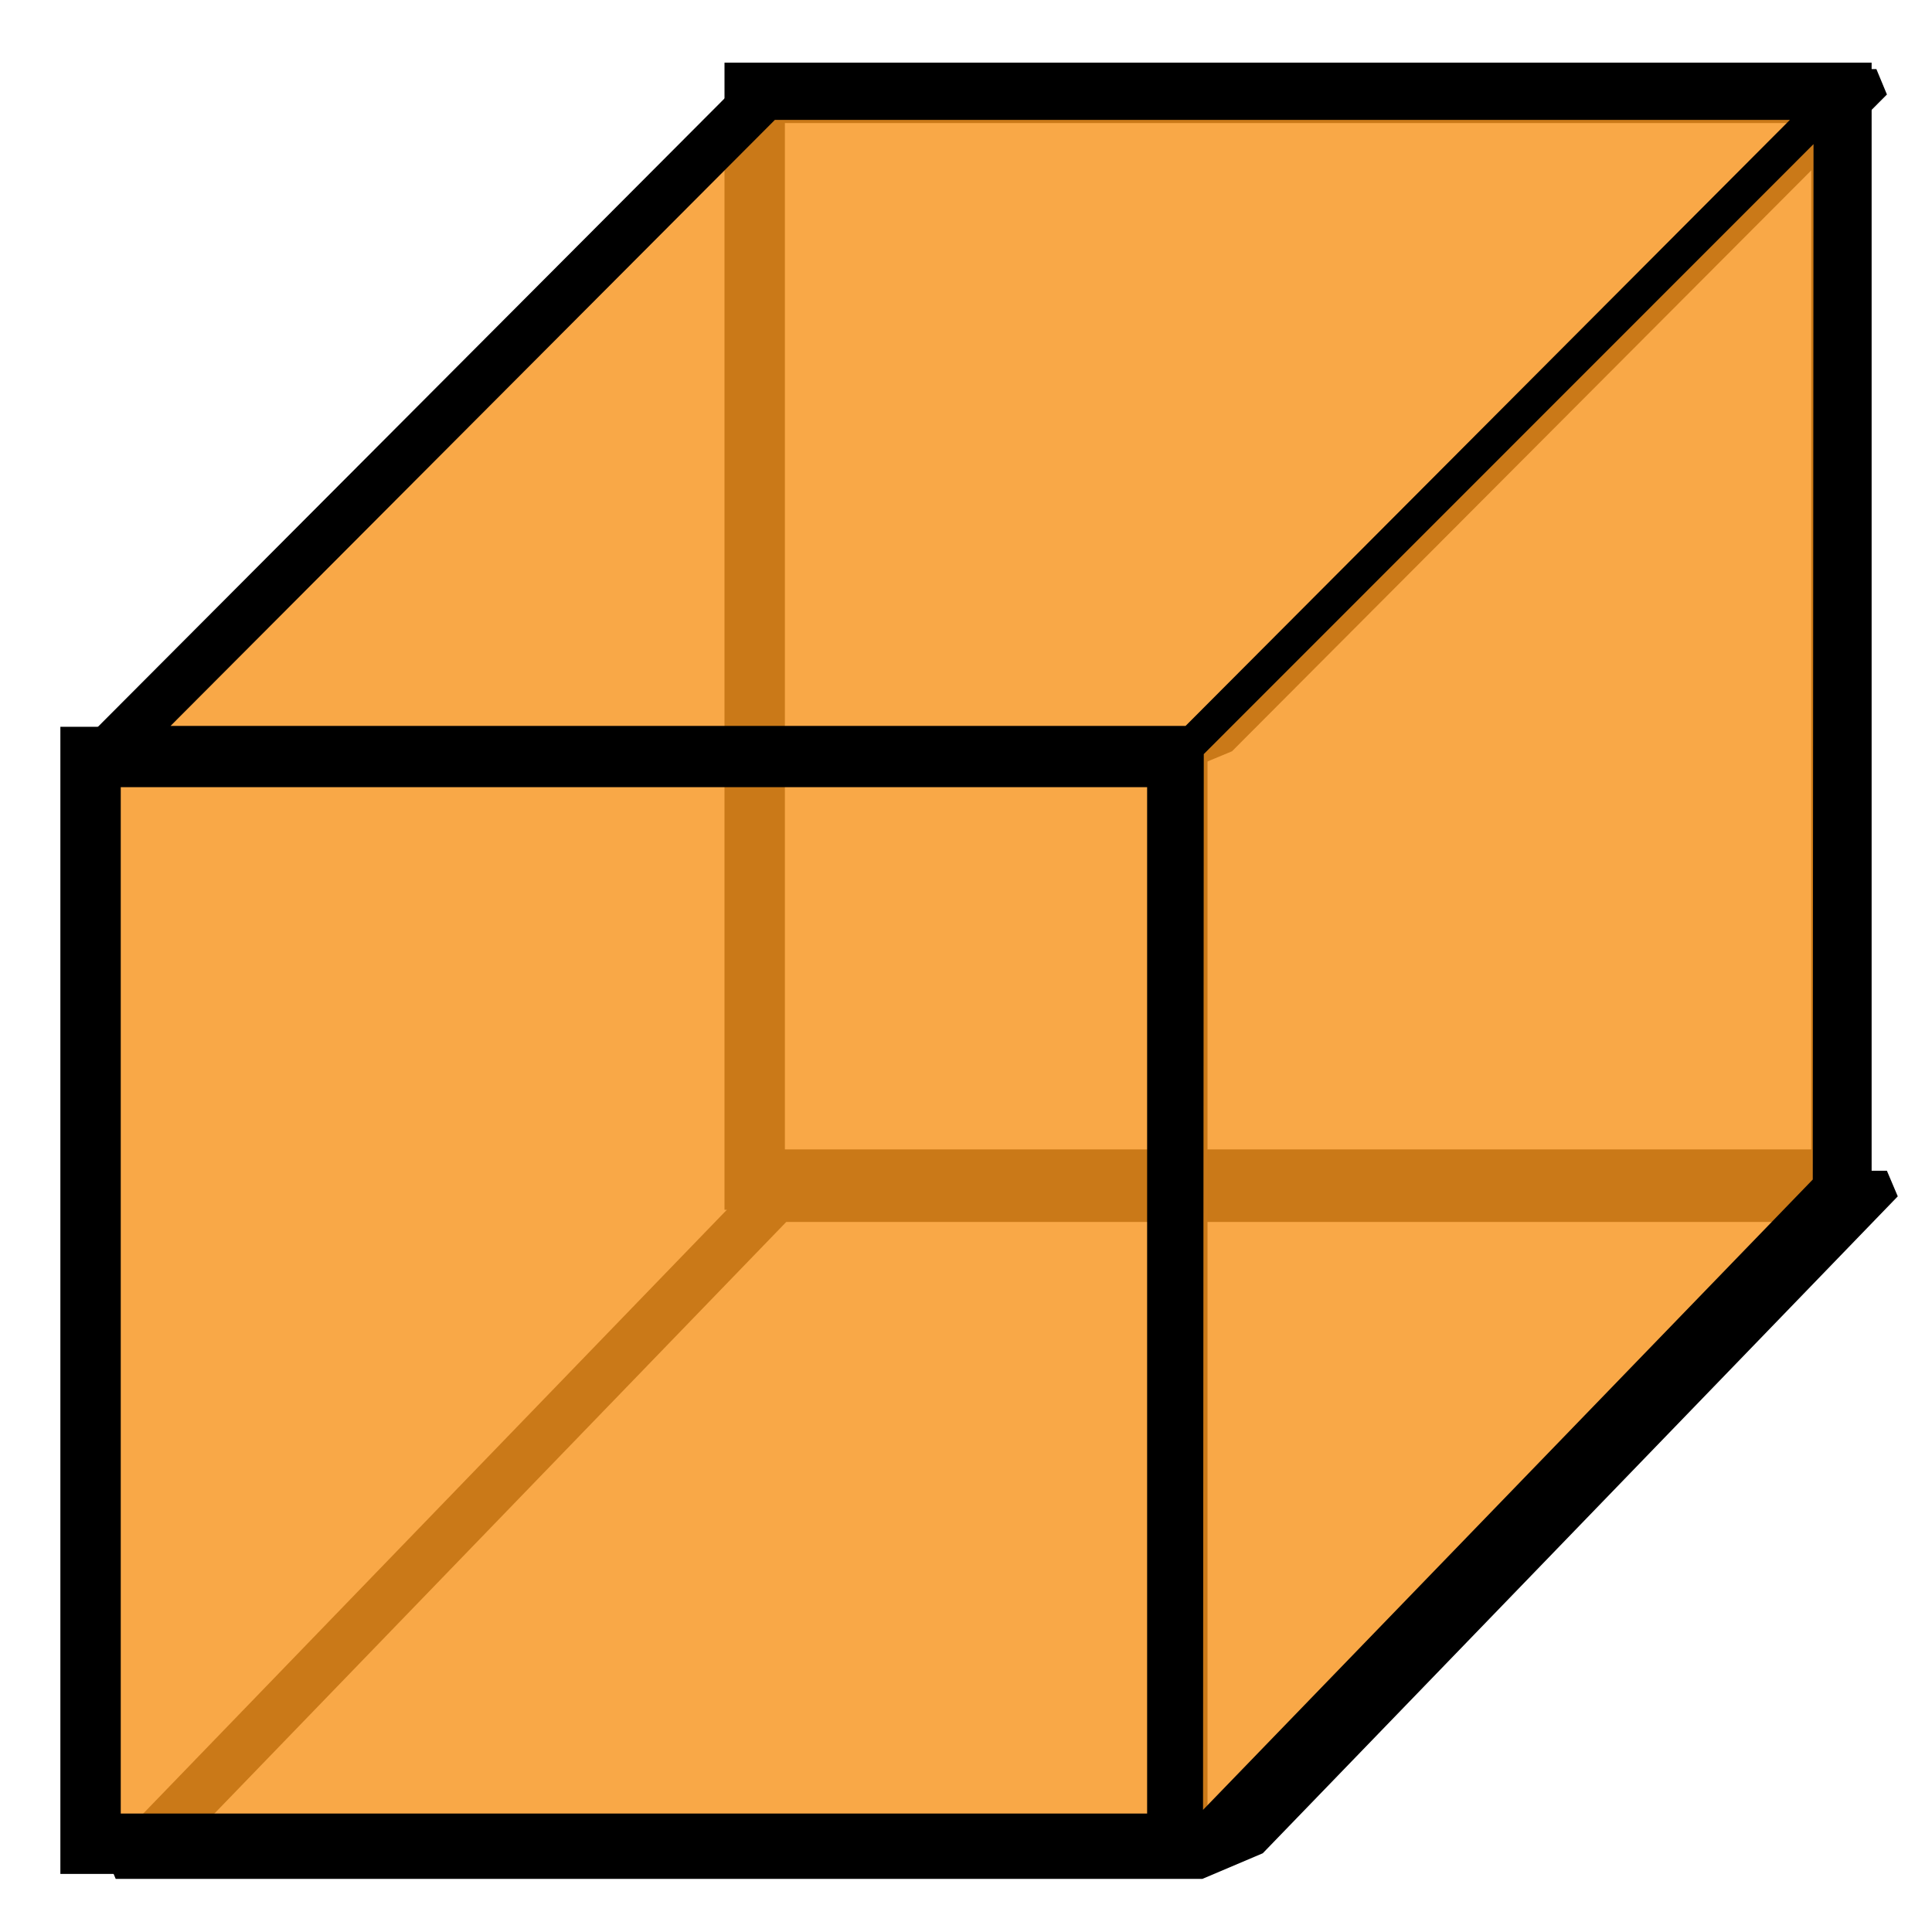 <?xml version="1.0" encoding="UTF-8" standalone="no"?>
<!-- Created with Inkscape (http://www.inkscape.org/) -->
<svg xmlns:rdf="http://www.w3.org/1999/02/22-rdf-syntax-ns#" xmlns="http://www.w3.org/2000/svg" height="32" width="32" version="1.1" xmlns:cc="http://creativecommons.org/ns#" xmlns:dc="http://purl.org/dc/elements/1.1/">
 <g stroke="#000" stroke-dasharray="none" transform="translate(0,-1020.362)">
  <rect stroke-linejoin="miter" stroke-dashoffset="0" transform="matrix(1,0,-0.695,0.719,0,0)" height="15.133" width="18" stroke-linecap="square" stroke-miterlimit="0" y="1446.7" x="1018.3" stroke-width="1.179" fill="none"/>
  <rect stroke-dashoffset="0" ry="0" height="18" width="18" stroke-miterlimit="2" y="1021.9" x="12.5" stroke-width="1" fill="none"/>
  <rect stroke-linejoin="miter" fill-opacity="0.816" stroke-dashoffset="0" transform="matrix(1,0,-0.706,0.708,0,0)" height="15.365" width="18" stroke-linecap="square" stroke-miterlimit="0" y="1443.4" x="1031.7" stroke-width="1.188" fill="#f7941e"/>
  <rect fill-opacity="0.816" stroke-dashoffset="0" ry="0" height="18" width="18" stroke-miterlimit="2" y="1032.9" x="1.5" stroke-width="1" fill="#f7941e"/>
  <path stroke-linejoin="bevel" d="m-1070.3-42.826,17.725-0.018,0.026,14.9-18.077,0.018z" fill-opacity="0.816" transform="matrix(0,-1,-0.706,0.708,0,0)" stroke-linecap="butt" stroke-miterlimit="0" stroke-width="0.595" fill="#f7941e"/>
 </g>
</svg>
